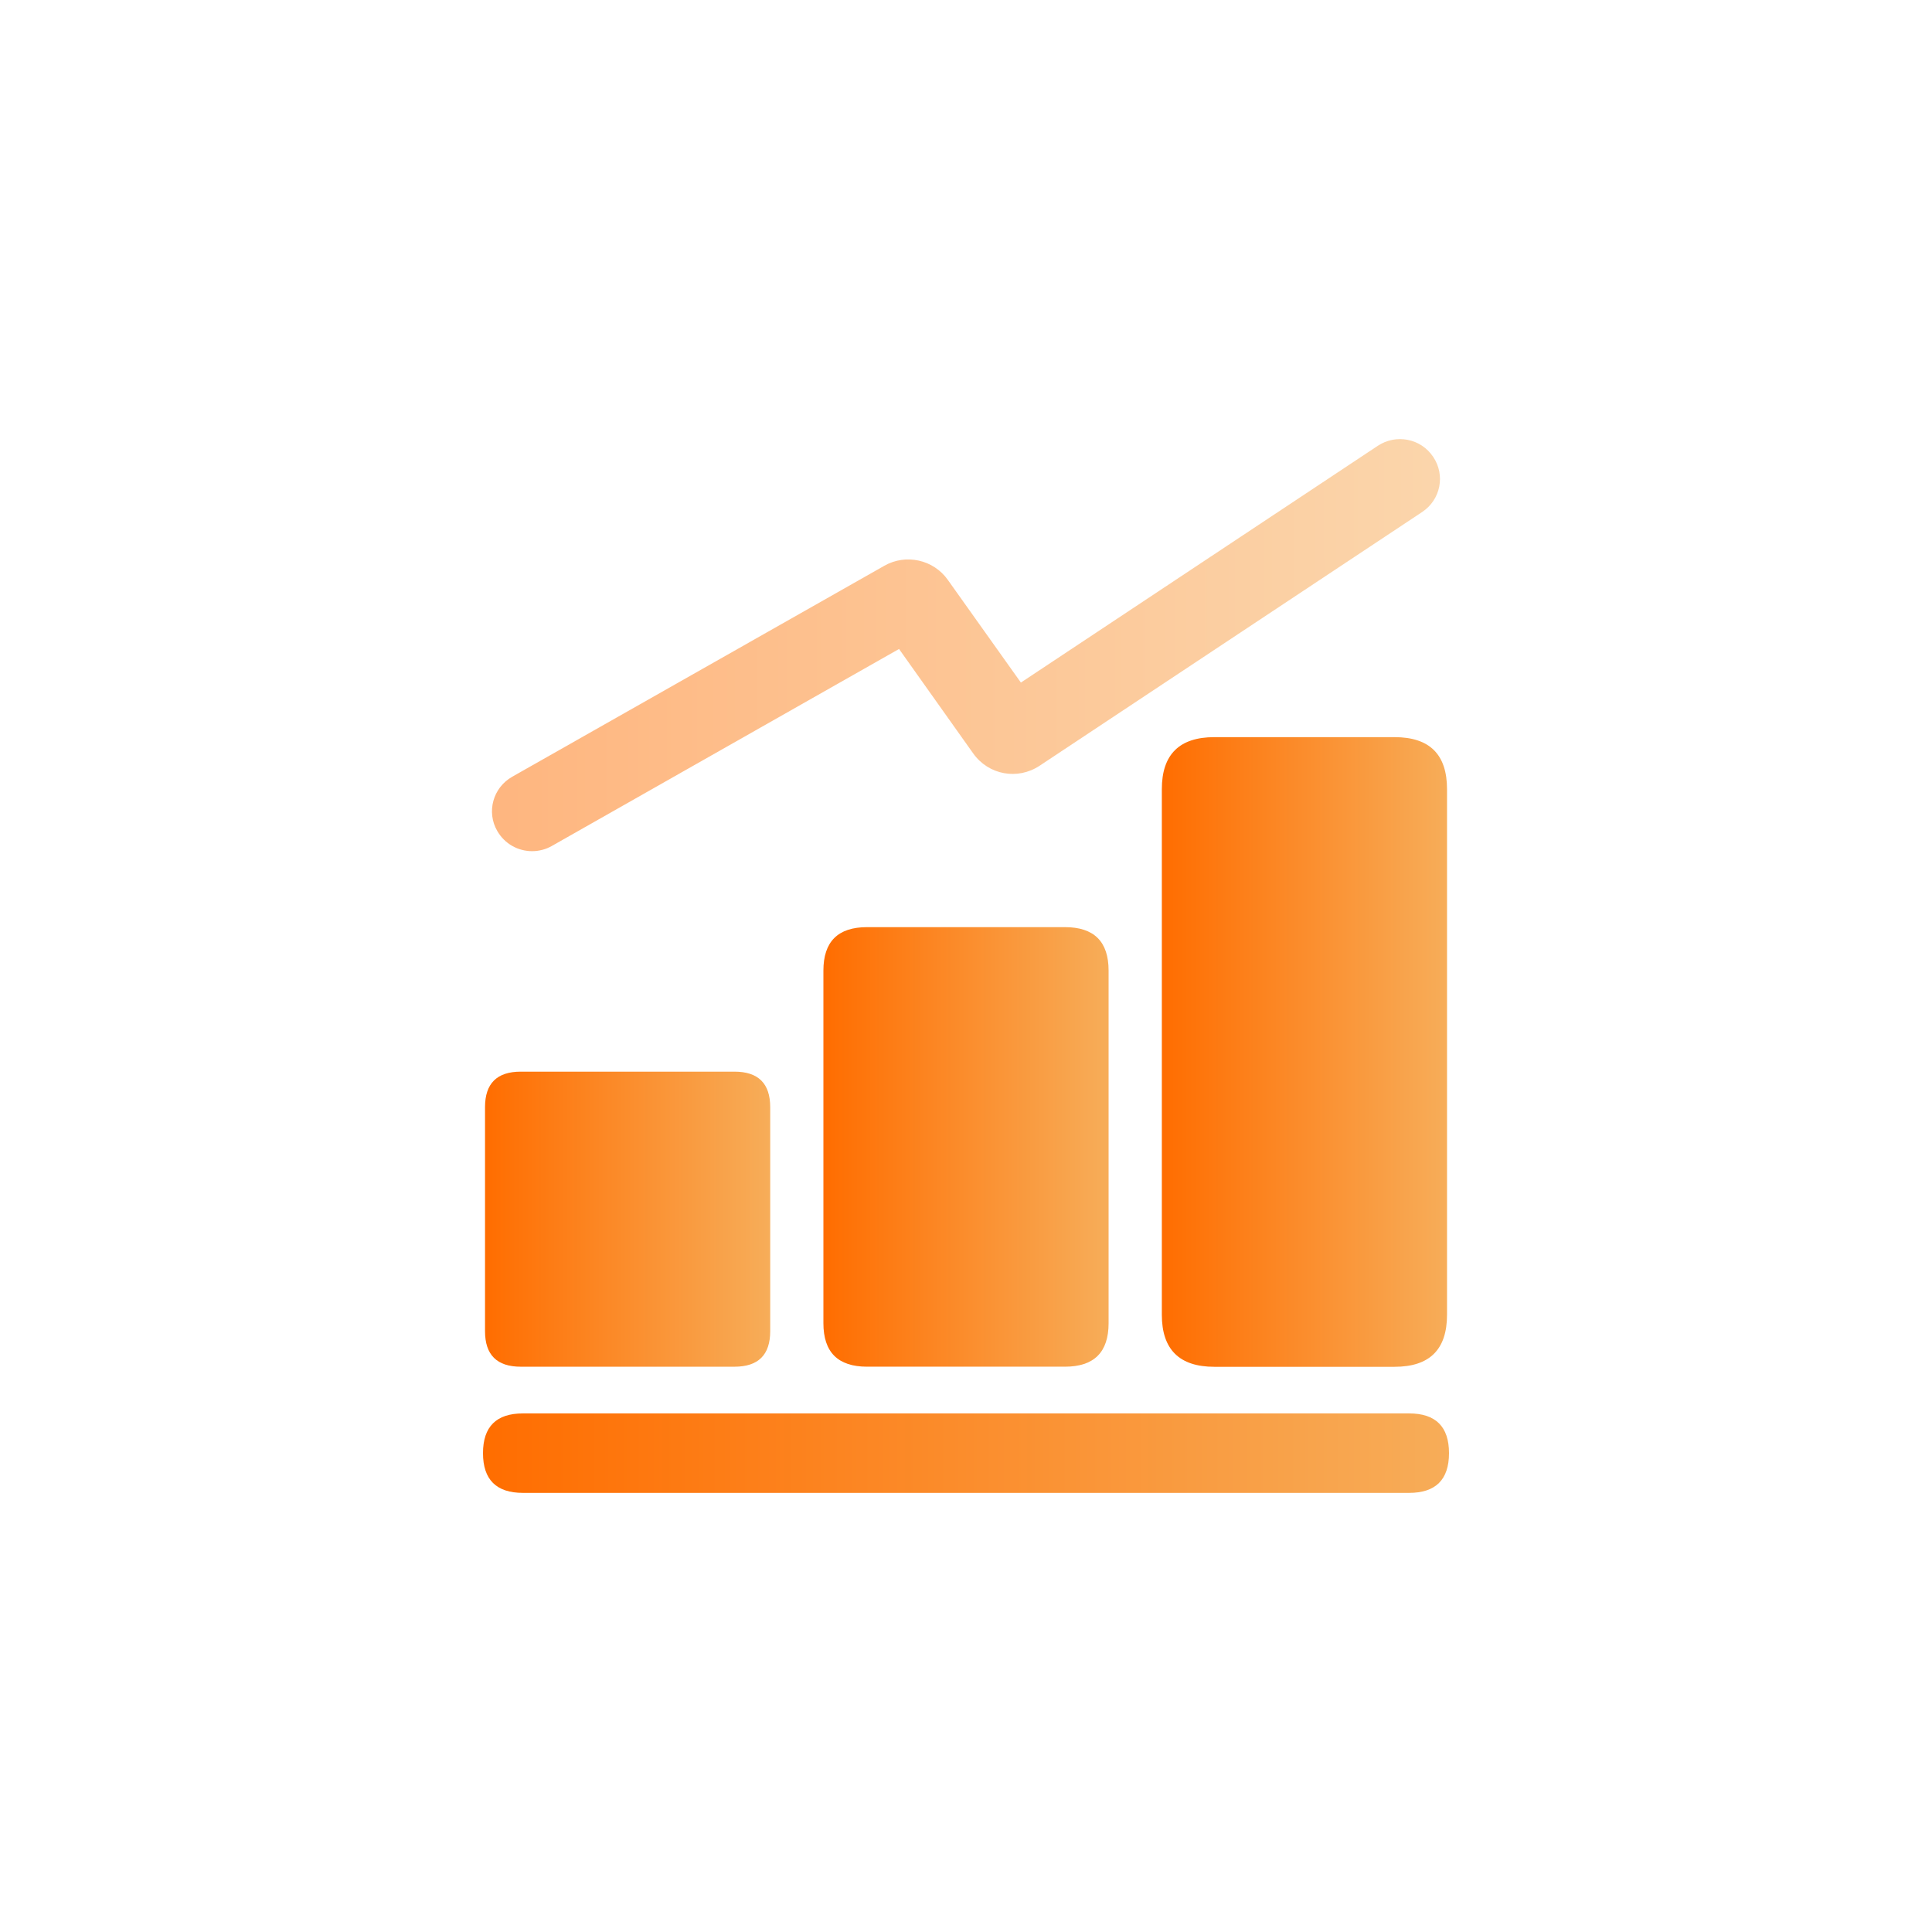 <svg xmlns="http://www.w3.org/2000/svg" xmlns:xlink="http://www.w3.org/1999/xlink" width="88" height="88" viewBox="0 0 88 88" fill="none"><g opacity="1"  transform="translate(0 0)"><g opacity="1"  transform="translate(22 20)"><path id="路径 2" fill-rule="evenodd" fill="url(#linear_0)" opacity="1" d="M0.092 30.432L0.092 40.632C0.092 41.712 0.632 42.252 1.722 42.252L11.452 42.252C12.542 42.252 13.082 41.712 13.082 40.632L13.082 30.432C13.082 29.352 12.542 28.812 11.452 28.812L1.722 28.812C0.632 28.812 0.092 29.352 0.092 30.432Z"></path><path id="路径 3" fill-rule="evenodd" fill="url(#linear_1)" opacity="1" d="M15.505 24.21L15.505 40.27C15.505 41.59 16.165 42.251 17.495 42.251L26.505 42.251C27.835 42.251 28.495 41.59 28.495 40.27L28.495 24.21C28.495 22.89 27.835 22.23 26.505 22.23L17.495 22.23C16.165 22.23 15.505 22.89 15.505 24.21Z"></path><path id="路径 4" fill-rule="evenodd" fill="url(#linear_2)" opacity="1" d="M30.92 15.946L30.92 39.886C30.92 41.466 31.72 42.256 33.31 42.256L41.52 42.256C43.12 42.256 43.91 41.466 43.91 39.886L43.91 15.946C43.91 14.366 43.12 13.576 41.52 13.576L33.31 13.576C31.72 13.576 30.92 14.366 30.92 15.946Z"></path><path id="路径 5" fill-rule="evenodd" fill="url(#linear_3)" opacity="1" d="M0 46.189C0 47.399 0.61 47.999 1.82 47.999L42.18 47.999C43.39 47.999 44 47.399 44 46.189C44 44.979 43.39 44.379 42.18 44.379L1.82 44.379C0.61 44.379 0 44.979 0 46.189Z"></path><path id="路径 7" fill-rule="evenodd" fill="url(#linear_4)" opacity="0.5" d="M2.23 18.77C2.55 18.77 2.86 18.69 3.14 18.53L18.95 9.56L22.33 14.32C23.03 15.3 24.35 15.54 25.35 14.88L42.78 3.32C43.62 2.76 43.84 1.64 43.28 0.81C42.72 -0.03 41.59 -0.25 40.75 0.31L24.5 11.09L21.17 6.41C20.52 5.49 19.26 5.21 18.28 5.77L1.33 15.38C0.45 15.88 0.15 16.99 0.65 17.85C0.99 18.44 1.6 18.77 2.24 18.77L2.23 18.77Z"></path></g></g><defs><linearGradient id="linear_0" x1="-0.003%" y1="50%" x2="100.003%" y2="50%" gradientUnits="objectBoundingBox"><stop offset="0" stop-color="#FF6D00" stop-opacity="1" /><stop offset="1" stop-color="#F7AD59" stop-opacity="1" /></linearGradient><linearGradient id="linear_1" x1="-0.003%" y1="50%" x2="100.003%" y2="50%" gradientUnits="objectBoundingBox"><stop offset="0" stop-color="#FF6D00" stop-opacity="1" /><stop offset="1" stop-color="#F7AD59" stop-opacity="1" /></linearGradient><linearGradient id="linear_2" x1="-0.003%" y1="50%" x2="100.003%" y2="50%" gradientUnits="objectBoundingBox"><stop offset="0" stop-color="#FF6D00" stop-opacity="1" /><stop offset="1" stop-color="#F7AD59" stop-opacity="1" /></linearGradient><linearGradient id="linear_3" x1="0%" y1="50%" x2="100%" y2="50%" gradientUnits="objectBoundingBox"><stop offset="0" stop-color="#FF6D00" stop-opacity="1" /><stop offset="1" stop-color="#F7AD59" stop-opacity="1" /></linearGradient><linearGradient id="linear_4" x1="0.001%" y1="50%" x2="99.999%" y2="50%" gradientUnits="objectBoundingBox"><stop offset="0" stop-color="#FF6D00" stop-opacity="1" /><stop offset="1" stop-color="#F7AD59" stop-opacity="1" /></linearGradient></defs></svg>